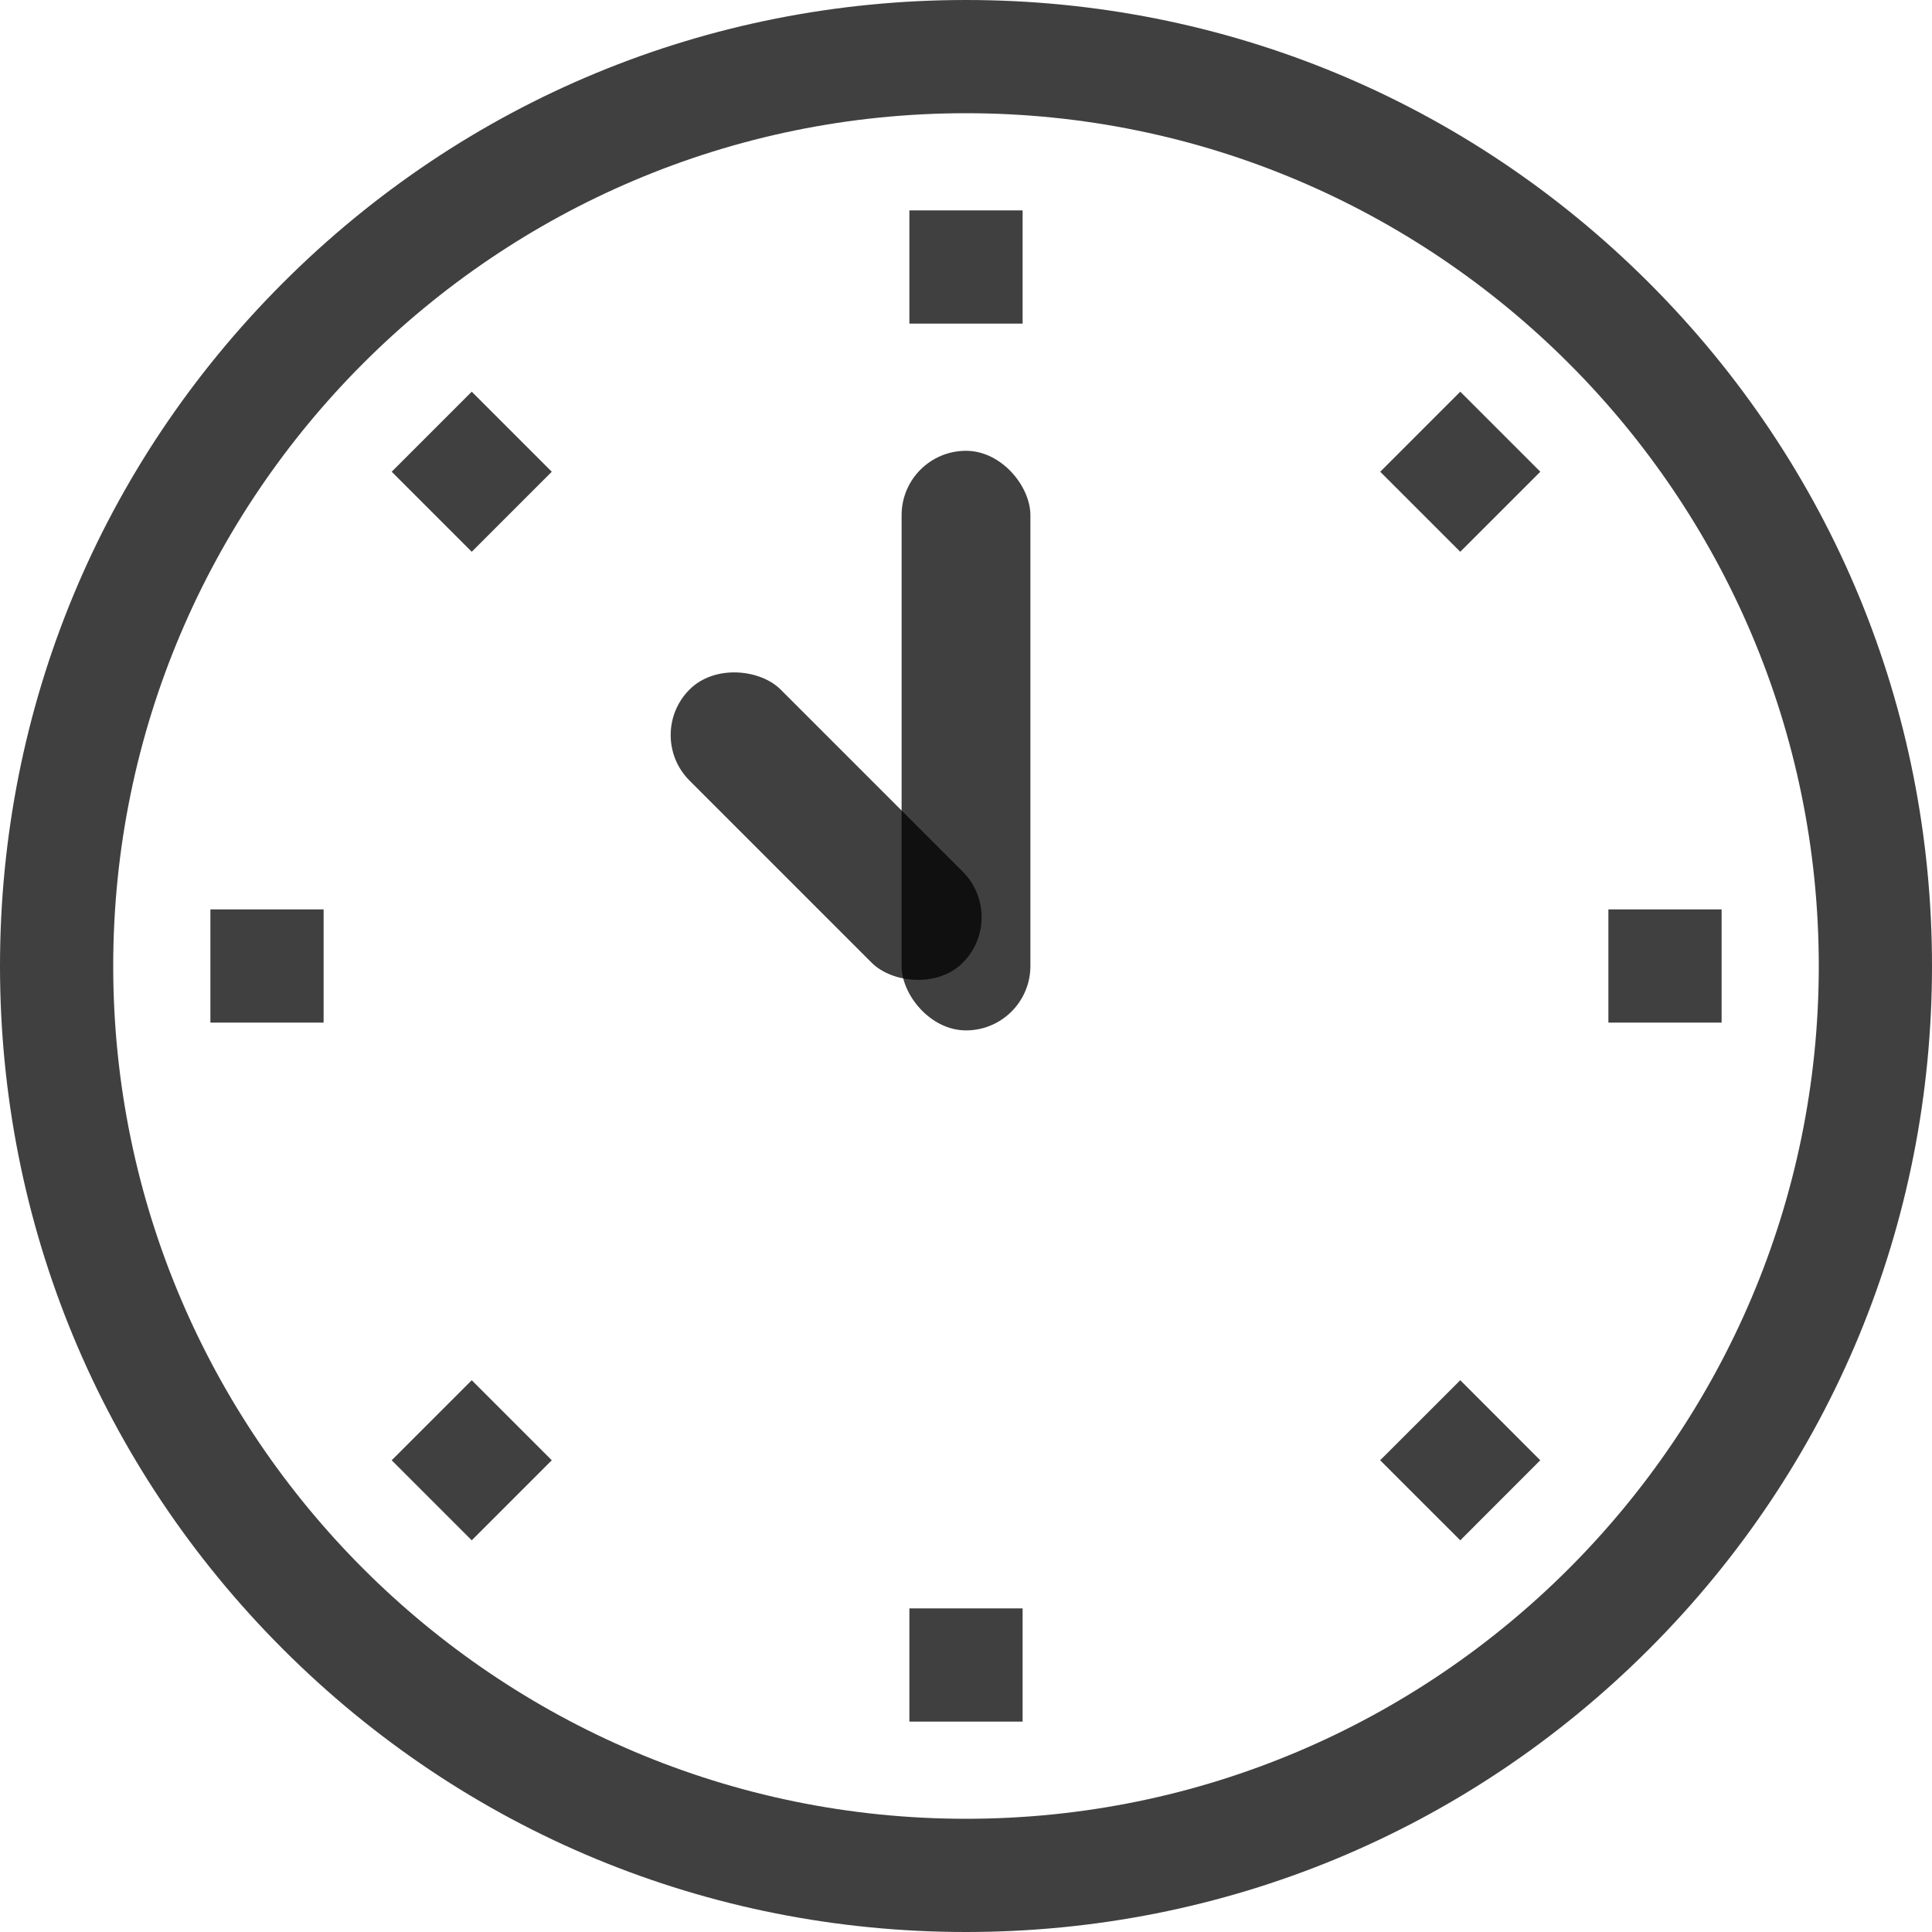 <svg width="30" height="30" viewBox="0 0 30 30" fill="none" xmlns="http://www.w3.org/2000/svg">
<path d="M25.607 4.393C22.773 1.56 19.007 0 15 0C10.993 0 7.226 1.56 4.393 4.393C1.56 7.226 0 10.993 0 15C0 19.007 1.56 22.773 4.393 25.607C7.226 28.44 10.993 30 15 30C19.007 30 22.773 28.44 25.607 25.607C28.44 22.773 30 19.007 30 15C30 10.993 28.44 7.226 25.607 4.393ZM15 28.242C7.698 28.242 1.758 22.302 1.758 15C1.758 7.698 7.698 1.758 15 1.758C22.302 1.758 28.242 7.698 28.242 15C28.242 22.302 22.302 28.242 15 28.242Z" fill="black" fill-opacity="0.75"/>
<path d="M14.121 3.267H15.879V5.025H14.121V3.267Z" fill="black" fill-opacity="0.75"/>
<path d="M14.121 24.975H15.879V26.733H14.121V24.975Z" fill="black" fill-opacity="0.75"/>
<path d="M3.267 14.121H5.025V15.879H3.267V14.121Z" fill="black" fill-opacity="0.75"/>
<path d="M24.975 14.121H26.733V15.879H24.975V14.121Z" fill="black" fill-opacity="0.75"/>
<path d="M6.082 22.675L7.325 21.432L8.568 22.675L7.325 23.918L6.082 22.675Z" fill="black" fill-opacity="0.75"/>
<path d="M21.432 7.325L22.675 6.082L23.918 7.325L22.675 8.568L21.432 7.325Z" fill="black" fill-opacity="0.75"/>
<path d="M6.082 7.325L7.325 6.082L8.568 7.325L7.325 8.568L6.082 7.325Z" fill="black" fill-opacity="0.75"/>
<path d="M21.431 22.675L22.675 21.432L23.917 22.675L22.675 23.918L21.431 22.675Z" fill="black" fill-opacity="0.75"/>
<rect x="14" y="7" width="2" height="9" rx="1" fill="black" fill-opacity="0.75"/>
<rect x="10" y="11.414" width="2" height="6" rx="1" transform="rotate(-45 10 11.414)" fill="black" fill-opacity="0.75"/>
</svg>
